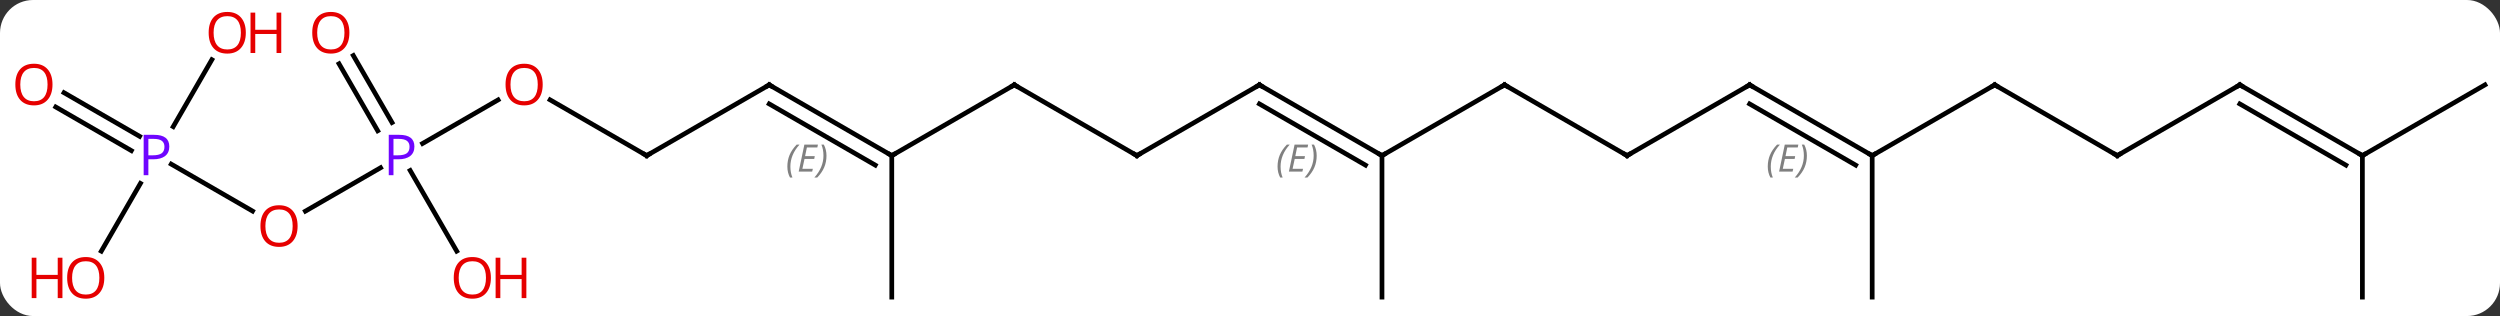 <svg width="530" viewBox="0 0 530 67" style="fill-opacity:1; color-rendering:auto; color-interpolation:auto; text-rendering:auto; stroke:black; stroke-linecap:square; stroke-miterlimit:10; shape-rendering:auto; stroke-opacity:1; fill:black; stroke-dasharray:none; font-weight:normal; stroke-width:1; font-family:'Open Sans'; font-style:normal; stroke-linejoin:miter; font-size:12; stroke-dashoffset:0; image-rendering:auto;" height="67" class="cas-substance-image" xmlns:xlink="http://www.w3.org/1999/xlink" xmlns="http://www.w3.org/2000/svg"><rect x="0" y="0" width="530" height="67" fill="#333333" stroke="none"/><svg class="cas-substance-single-component"><rect y="0" x="0" width="530" stroke="none" ry="7" rx="7" height="67" fill="white" class="cas-substance-group"/><svg y="0" x="0" width="530" viewBox="0 0 530 67" style="fill:black;" height="67" class="cas-substance-single-component-image"><svg><g><g transform="translate(267,35)" style="text-rendering:geometricPrecision; color-rendering:optimizeQuality; color-interpolation:linearRGB; stroke-linecap:butt; image-rendering:optimizeQuality;"><line y2="-17.01" y1="-2.01" x2="-103.923" x1="-129.903" style="fill:none;"/><line y2="-13.832" y1="-2.01" x2="-150.38" x1="-129.903" style="fill:none;"/><line y2="-2.01" y1="-17.01" x2="-77.943" x1="-103.923" style="fill:none;"/><line y2="0.011" y1="-12.969" x2="-81.443" x1="-103.923" style="fill:none;"/></g><g transform="translate(267,35)" style="stroke-linecap:butt; font-size:8.4px; fill:gray; text-rendering:geometricPrecision; image-rendering:optimizeQuality; color-rendering:optimizeQuality; font-family:'Open Sans'; font-style:italic; stroke:gray; color-interpolation:linearRGB;"><path style="stroke:none;" d="M-100.081 0.314 Q-100.081 -1.014 -99.612 -2.139 Q-99.143 -3.264 -98.112 -4.342 L-97.502 -4.342 Q-98.471 -3.28 -98.956 -2.108 Q-99.44 -0.936 -99.44 0.299 Q-99.44 1.627 -99.002 2.642 L-99.518 2.642 Q-100.081 1.611 -100.081 0.314 ZM-94.817 1.377 L-97.677 1.377 L-96.474 -4.342 L-93.599 -4.342 L-93.724 -3.733 L-95.942 -3.733 L-96.317 -1.905 L-94.27 -1.905 L-94.38 -1.311 L-96.442 -1.311 L-96.895 0.783 L-94.677 0.783 L-94.817 1.377 ZM-91.786 -1.998 Q-91.786 -0.67 -92.262 0.463 Q-92.739 1.595 -93.754 2.642 L-94.364 2.642 Q-92.426 0.486 -92.426 -1.998 Q-92.426 -3.326 -92.864 -4.342 L-92.348 -4.342 Q-91.786 -3.28 -91.786 -1.998 Z"/><line y2="-4.58" y1="-13.821" x2="-177.415" x1="-161.409" style="fill:none; stroke:black;"/><line y2="-17.01" y1="-2.01" x2="-51.963" x1="-77.943" style="fill:none; stroke:black;"/><line y2="27.99" y1="-2.01" x2="-77.943" x1="-77.943" style="fill:none; stroke:black;"/><line y2="9.764" y1="0.56" x2="-202.258" x1="-186.317" style="fill:none; stroke:black;"/><line y2="-23.229" y1="-9.023" x2="-192.097" x1="-183.894" style="fill:none; stroke:black;"/><line y2="-21.479" y1="-7.273" x2="-195.128" x1="-186.926" style="fill:none; stroke:black;"/><line y2="18.242" y1="1.148" x2="-170.173" x1="-180.043" style="fill:none; stroke:black;"/><line y2="-2.01" y1="-17.01" x2="-25.98" x1="-51.963" style="fill:none; stroke:black;"/><line y2="-0.202" y1="9.749" x2="-230.695" x1="-213.46" style="fill:none; stroke:black;"/><line y2="-17.01" y1="-2.01" x2="0" x1="-25.98" style="fill:none; stroke:black;"/><line y2="-15.347" y1="-6.095" x2="-253.429" x1="-237.402" style="fill:none; stroke:black;"/><line y2="-12.316" y1="-3.064" x2="-255.178" x1="-239.152" style="fill:none; stroke:black;"/><line y2="18.248" y1="3.878" x2="-245.523" x1="-237.226" style="fill:none; stroke:black;"/><line y2="-22.342" y1="-8.148" x2="-222.087" x1="-230.282" style="fill:none; stroke:black;"/><line y2="-2.01" y1="-17.01" x2="25.98" x1="0" style="fill:none; stroke:black;"/><line y2="0.011" y1="-12.969" x2="22.48" x1="-0" style="fill:none; stroke:black;"/><path style="stroke:none;" d="M3.842 0.314 Q3.842 -1.014 4.311 -2.139 Q4.78 -3.264 5.811 -4.342 L6.421 -4.342 Q5.452 -3.28 4.968 -2.108 Q4.483 -0.936 4.483 0.299 Q4.483 1.627 4.921 2.642 L4.405 2.642 Q3.842 1.611 3.842 0.314 ZM9.106 1.377 L6.246 1.377 L7.449 -4.342 L10.325 -4.342 L10.2 -3.733 L7.981 -3.733 L7.606 -1.905 L9.653 -1.905 L9.543 -1.311 L7.481 -1.311 L7.028 0.783 L9.246 0.783 L9.106 1.377 ZM12.137 -1.998 Q12.137 -0.67 11.661 0.463 Q11.184 1.595 10.168 2.642 L9.559 2.642 Q11.497 0.486 11.497 -1.998 Q11.497 -3.326 11.059 -4.342 L11.575 -4.342 Q12.137 -3.28 12.137 -1.998 Z"/><line y2="-17.01" y1="-2.01" x2="51.963" x1="25.98" style="fill:none; stroke:black;"/><line y2="27.99" y1="-2.01" x2="25.98" x1="25.98" style="fill:none; stroke:black;"/><line y2="-2.01" y1="-17.01" x2="77.943" x1="51.963" style="fill:none; stroke:black;"/><line y2="-17.01" y1="-2.01" x2="103.923" x1="77.943" style="fill:none; stroke:black;"/><line y2="-2.01" y1="-17.01" x2="129.903" x1="103.923" style="fill:none; stroke:black;"/><line y2="0.011" y1="-12.969" x2="126.403" x1="103.923" style="fill:none; stroke:black;"/><path style="stroke:none;" d="M107.766 0.314 Q107.766 -1.014 108.234 -2.139 Q108.703 -3.264 109.734 -4.342 L110.344 -4.342 Q109.375 -3.28 108.891 -2.108 Q108.406 -0.936 108.406 0.299 Q108.406 1.627 108.844 2.642 L108.328 2.642 Q107.766 1.611 107.766 0.314 ZM113.029 1.377 L110.169 1.377 L111.373 -4.342 L114.248 -4.342 L114.123 -3.733 L111.904 -3.733 L111.529 -1.905 L113.576 -1.905 L113.466 -1.311 L111.404 -1.311 L110.951 0.783 L113.169 0.783 L113.029 1.377 ZM116.06 -1.998 Q116.06 -0.67 115.584 0.463 Q115.107 1.595 114.091 2.642 L113.482 2.642 Q115.42 0.486 115.42 -1.998 Q115.42 -3.326 114.982 -4.342 L115.498 -4.342 Q116.06 -3.28 116.06 -1.998 Z"/><line y2="-17.01" y1="-2.01" x2="155.886" x1="129.903" style="fill:none; stroke:black;"/><line y2="27.99" y1="-2.01" x2="129.903" x1="129.903" style="fill:none; stroke:black;"/><line y2="-2.01" y1="-17.01" x2="181.866" x1="155.886" style="fill:none; stroke:black;"/><line y2="-17.01" y1="-2.01" x2="207.846" x1="181.866" style="fill:none; stroke:black;"/><line y2="-2.01" y1="-17.01" x2="233.826" x1="207.846" style="fill:none; stroke:black;"/><line y2="0.011" y1="-12.969" x2="230.326" x1="207.846" style="fill:none; stroke:black;"/><line y2="-17.01" y1="-2.01" x2="259.809" x1="233.826" style="fill:none; stroke:black;"/><line y2="27.99" y1="-2.01" x2="233.826" x1="233.826" style="fill:none; stroke:black;"/><path style="fill:none; stroke-miterlimit:5; stroke:black;" d="M-129.47 -2.26 L-129.903 -2.01 L-130.336 -2.26"/><path style="fill:none; stroke-miterlimit:5; stroke:black;" d="M-104.356 -16.76 L-103.923 -17.01 L-103.49 -16.76"/></g><g transform="translate(267,35)" style="stroke-linecap:butt; fill:rgb(230,0,0); text-rendering:geometricPrecision; color-rendering:optimizeQuality; image-rendering:optimizeQuality; font-family:'Open Sans'; stroke:rgb(230,0,0); color-interpolation:linearRGB; stroke-miterlimit:5;"><path style="stroke:none;" d="M-151.948 -17.08 Q-151.948 -15.018 -152.988 -13.838 Q-154.027 -12.658 -155.87 -12.658 Q-157.761 -12.658 -158.792 -13.822 Q-159.823 -14.987 -159.823 -17.096 Q-159.823 -19.19 -158.792 -20.338 Q-157.761 -21.487 -155.87 -21.487 Q-154.011 -21.487 -152.98 -20.315 Q-151.948 -19.143 -151.948 -17.08 ZM-158.777 -17.08 Q-158.777 -15.346 -158.034 -14.44 Q-157.292 -13.533 -155.87 -13.533 Q-154.448 -13.533 -153.722 -14.432 Q-152.995 -15.33 -152.995 -17.08 Q-152.995 -18.815 -153.722 -19.705 Q-154.448 -20.596 -155.87 -20.596 Q-157.292 -20.596 -158.034 -19.698 Q-158.777 -18.799 -158.777 -17.08 Z"/><path style="fill:none; stroke:black;" d="M-78.376 -2.26 L-77.943 -2.01 L-77.51 -2.26"/><path style="fill:rgb(111,5,255); stroke:none;" d="M-179.147 -3.932 Q-179.147 -2.619 -180.038 -1.924 Q-180.929 -1.229 -182.569 -1.229 L-183.585 -1.229 L-183.585 2.146 L-184.585 2.146 L-184.585 -6.416 L-182.35 -6.416 Q-179.147 -6.416 -179.147 -3.932 ZM-183.585 -2.072 L-182.679 -2.072 Q-181.366 -2.072 -180.772 -2.502 Q-180.179 -2.932 -180.179 -3.885 Q-180.179 -4.729 -180.733 -5.143 Q-181.288 -5.557 -182.475 -5.557 L-183.585 -5.557 L-183.585 -2.072 Z"/><path style="fill:none; stroke:black;" d="M-52.396 -16.76 L-51.963 -17.01 L-51.53 -16.76"/><path style="stroke:none;" d="M-203.909 12.92 Q-203.909 14.982 -204.948 16.162 Q-205.987 17.342 -207.83 17.342 Q-209.721 17.342 -210.752 16.177 Q-211.784 15.013 -211.784 12.904 Q-211.784 10.81 -210.752 9.662 Q-209.721 8.513 -207.83 8.513 Q-205.971 8.513 -204.94 9.685 Q-203.909 10.857 -203.909 12.92 ZM-210.737 12.92 Q-210.737 14.654 -209.994 15.56 Q-209.252 16.467 -207.83 16.467 Q-206.409 16.467 -205.682 15.568 Q-204.955 14.67 -204.955 12.92 Q-204.955 11.185 -205.682 10.295 Q-206.409 9.404 -207.83 9.404 Q-209.252 9.404 -209.994 10.303 Q-210.737 11.201 -210.737 12.92 Z"/><path style="stroke:none;" d="M-192.929 -28.06 Q-192.929 -25.998 -193.968 -24.818 Q-195.007 -23.638 -196.85 -23.638 Q-198.741 -23.638 -199.772 -24.802 Q-200.804 -25.967 -200.804 -28.076 Q-200.804 -30.17 -199.772 -31.318 Q-198.741 -32.467 -196.85 -32.467 Q-194.991 -32.467 -193.96 -31.295 Q-192.929 -30.123 -192.929 -28.06 ZM-199.757 -28.06 Q-199.757 -26.326 -199.014 -25.42 Q-198.272 -24.513 -196.85 -24.513 Q-195.429 -24.513 -194.702 -25.412 Q-193.975 -26.31 -193.975 -28.06 Q-193.975 -29.795 -194.702 -30.685 Q-195.429 -31.576 -196.85 -31.576 Q-198.272 -31.576 -199.014 -30.677 Q-199.757 -29.779 -199.757 -28.06 Z"/><path style="stroke:none;" d="M-162.929 23.9 Q-162.929 25.962 -163.968 27.142 Q-165.007 28.322 -166.85 28.322 Q-168.741 28.322 -169.772 27.157 Q-170.804 25.993 -170.804 23.884 Q-170.804 21.79 -169.772 20.642 Q-168.741 19.493 -166.85 19.493 Q-164.991 19.493 -163.96 20.665 Q-162.929 21.837 -162.929 23.9 ZM-169.757 23.9 Q-169.757 25.634 -169.014 26.54 Q-168.272 27.447 -166.85 27.447 Q-165.429 27.447 -164.702 26.548 Q-163.975 25.65 -163.975 23.9 Q-163.975 22.165 -164.702 21.275 Q-165.429 20.384 -166.85 20.384 Q-168.272 20.384 -169.014 21.282 Q-169.757 22.181 -169.757 23.9 Z"/><path style="stroke:none;" d="M-155.413 28.197 L-156.413 28.197 L-156.413 24.165 L-160.929 24.165 L-160.929 28.197 L-161.929 28.197 L-161.929 19.634 L-160.929 19.634 L-160.929 23.275 L-156.413 23.275 L-156.413 19.634 L-155.413 19.634 L-155.413 28.197 Z"/><path style="fill:none; stroke:black;" d="M-26.413 -2.26 L-25.98 -2.01 L-25.547 -2.26"/><path style="fill:rgb(111,5,255); stroke:none;" d="M-231.107 -3.932 Q-231.107 -2.619 -231.998 -1.924 Q-232.888 -1.229 -234.529 -1.229 L-235.545 -1.229 L-235.545 2.146 L-236.545 2.146 L-236.545 -6.416 L-234.31 -6.416 Q-231.107 -6.416 -231.107 -3.932 ZM-235.545 -2.072 L-234.638 -2.072 Q-233.326 -2.072 -232.732 -2.502 Q-232.138 -2.932 -232.138 -3.885 Q-232.138 -4.729 -232.693 -5.143 Q-233.248 -5.557 -234.435 -5.557 L-235.545 -5.557 L-235.545 -2.072 Z"/><path style="fill:none; stroke:black;" d="M-0.433 -16.76 L0 -17.01 L0.433 -16.76"/><path style="stroke:none;" d="M-255.871 -17.08 Q-255.871 -15.018 -256.911 -13.838 Q-257.95 -12.658 -259.793 -12.658 Q-261.684 -12.658 -262.715 -13.822 Q-263.747 -14.987 -263.747 -17.096 Q-263.747 -19.19 -262.715 -20.338 Q-261.684 -21.487 -259.793 -21.487 Q-257.934 -21.487 -256.903 -20.315 Q-255.871 -19.143 -255.871 -17.08 ZM-262.7 -17.08 Q-262.7 -15.346 -261.957 -14.44 Q-261.215 -13.533 -259.793 -13.533 Q-258.372 -13.533 -257.645 -14.432 Q-256.918 -15.33 -256.918 -17.08 Q-256.918 -18.815 -257.645 -19.705 Q-258.372 -20.596 -259.793 -20.596 Q-261.215 -20.596 -261.957 -19.698 Q-262.7 -18.799 -262.7 -17.08 Z"/><path style="stroke:none;" d="M-244.888 23.9 Q-244.888 25.962 -245.928 27.142 Q-246.967 28.322 -248.81 28.322 Q-250.701 28.322 -251.732 27.157 Q-252.763 25.993 -252.763 23.884 Q-252.763 21.79 -251.732 20.642 Q-250.701 19.493 -248.81 19.493 Q-246.951 19.493 -245.92 20.665 Q-244.888 21.837 -244.888 23.9 ZM-251.717 23.9 Q-251.717 25.634 -250.974 26.54 Q-250.232 27.447 -248.81 27.447 Q-247.388 27.447 -246.662 26.548 Q-245.935 25.65 -245.935 23.9 Q-245.935 22.165 -246.662 21.275 Q-247.388 20.384 -248.81 20.384 Q-250.232 20.384 -250.974 21.282 Q-251.717 22.181 -251.717 23.9 Z"/><path style="stroke:none;" d="M-253.763 28.197 L-254.763 28.197 L-254.763 24.165 L-259.279 24.165 L-259.279 28.197 L-260.279 28.197 L-260.279 19.634 L-259.279 19.634 L-259.279 23.275 L-254.763 23.275 L-254.763 19.634 L-253.763 19.634 L-253.763 28.197 Z"/><path style="stroke:none;" d="M-214.888 -28.06 Q-214.888 -25.998 -215.928 -24.818 Q-216.967 -23.638 -218.81 -23.638 Q-220.701 -23.638 -221.732 -24.802 Q-222.763 -25.967 -222.763 -28.076 Q-222.763 -30.17 -221.732 -31.318 Q-220.701 -32.467 -218.81 -32.467 Q-216.951 -32.467 -215.92 -31.295 Q-214.888 -30.123 -214.888 -28.06 ZM-221.717 -28.06 Q-221.717 -26.326 -220.974 -25.42 Q-220.232 -24.513 -218.81 -24.513 Q-217.388 -24.513 -216.662 -25.412 Q-215.935 -26.31 -215.935 -28.06 Q-215.935 -29.795 -216.662 -30.685 Q-217.388 -31.576 -218.81 -31.576 Q-220.232 -31.576 -220.974 -30.677 Q-221.717 -29.779 -221.717 -28.06 Z"/><path style="stroke:none;" d="M-207.373 -23.763 L-208.373 -23.763 L-208.373 -27.795 L-212.888 -27.795 L-212.888 -23.763 L-213.888 -23.763 L-213.888 -32.326 L-212.888 -32.326 L-212.888 -28.685 L-208.373 -28.685 L-208.373 -32.326 L-207.373 -32.326 L-207.373 -23.763 Z"/><path style="fill:none; stroke:black;" d="M25.547 -2.26 L25.98 -2.01 L26.413 -2.26"/><path style="fill:none; stroke:black;" d="M51.53 -16.76 L51.963 -17.01 L52.396 -16.76"/><path style="fill:none; stroke:black;" d="M77.51 -2.26 L77.943 -2.01 L78.376 -2.26"/><path style="fill:none; stroke:black;" d="M103.49 -16.76 L103.923 -17.01 L104.356 -16.76"/><path style="fill:none; stroke:black;" d="M129.47 -2.26 L129.903 -2.01 L130.336 -2.26"/><path style="fill:none; stroke:black;" d="M155.453 -16.76 L155.886 -17.01 L156.319 -16.76"/><path style="fill:none; stroke:black;" d="M181.433 -2.26 L181.866 -2.01 L182.299 -2.26"/><path style="fill:none; stroke:black;" d="M207.413 -16.76 L207.846 -17.01 L208.279 -16.76"/><path style="fill:none; stroke:black;" d="M233.393 -2.26 L233.826 -2.01 L234.259 -2.26"/></g></g></svg></svg></svg></svg>